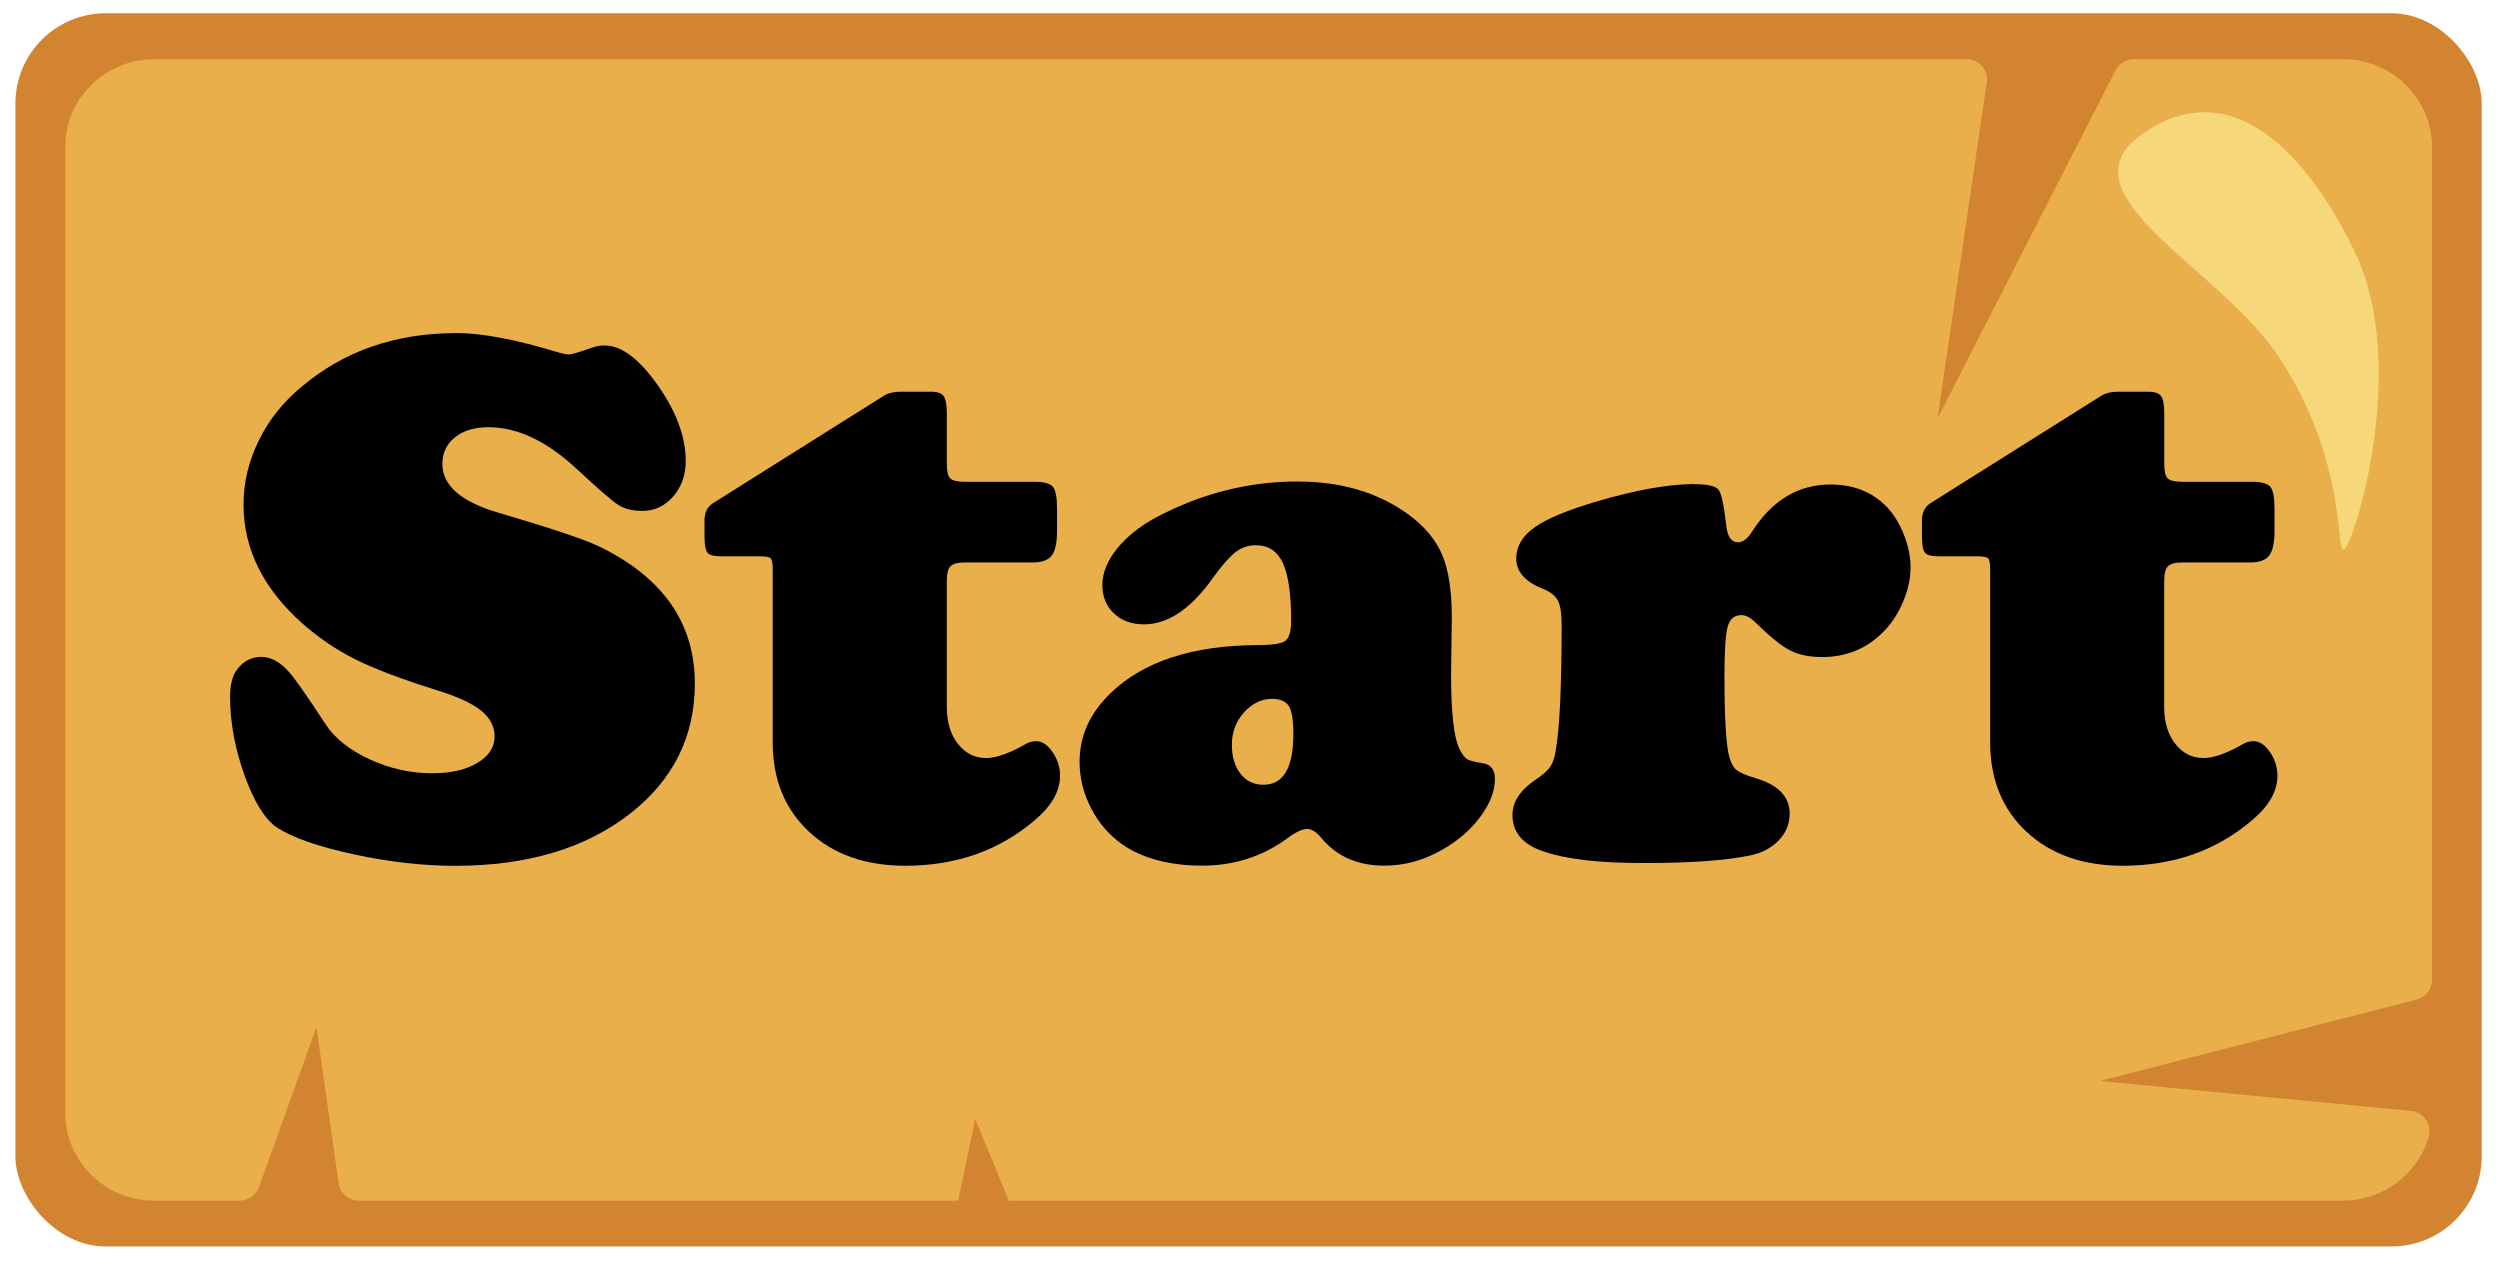 <?xml version="1.0" encoding="UTF-8"?><svg id="Layer_1" xmlns="http://www.w3.org/2000/svg" viewBox="0 0 305 155"><defs><style>.cls-1,.cls-2,.cls-3,.cls-4{stroke-width:0px;}.cls-2{fill:#f6d87b;}.cls-3{fill:#e9af4a;}.cls-4{fill:#d38431;}</style></defs><rect class="cls-4" x="1.88" y="1.62" width="300.89" height="150.45" rx="11" ry="11"/><path class="cls-3" d="m285.83,7.22h-25.48c-.95,0-1.82.52-2.25,1.35l-21.72,42.47,6.01-41.03c.22-1.47-.96-2.79-2.49-2.79H18.83c-6,0-10.87,4.79-10.87,10.71v117.84c0,5.91,4.87,10.71,10.87,10.71h10.39c1.07,0,2.02-.66,2.37-1.64l7.02-19.54,2.7,19.07c.17,1.21,1.23,2.11,2.49,2.11h73.09l2.09-9.94,4.1,9.94h162.75c5,0,9.21-3.32,10.48-7.84.41-1.47-.62-2.96-2.17-3.11l-37.98-3.65,38.67-9.93c1.1-.28,1.87-1.25,1.87-2.36V17.93c0-5.91-4.87-10.71-10.87-10.71Z"/><path class="cls-1" d="m55.64,40.63c3.14,0,7.26.78,12.36,2.33.61.18,1.1.28,1.46.28.3,0,1.22-.28,2.75-.82.49-.18,1.01-.27,1.56-.27,2.04,0,4.2,1.62,6.48,4.85,2.27,3.23,3.41,6.31,3.41,9.24,0,1.71-.51,3.15-1.53,4.33-1.02,1.17-2.27,1.76-3.73,1.76-1.22,0-2.21-.24-2.97-.73s-2.44-1.94-5.03-4.35c-3.66-3.42-7.26-5.13-10.8-5.13-1.71,0-3.07.41-4.1,1.24-1.02.82-1.53,1.91-1.53,3.25,0,2.65,2.33,4.65,7,5.99,6.32,1.86,10.36,3.22,12.13,4.07,7.78,3.78,11.67,9.35,11.67,16.71,0,6.5-2.65,11.81-7.96,15.93-5.43,4.21-12.53,6.32-21.28,6.32-3.91,0-8.03-.46-12.36-1.4-4.33-.93-7.46-2.02-9.38-3.27-1.46-.98-2.78-3.11-3.96-6.38s-1.76-6.48-1.76-9.59c0-1.49.3-2.62.92-3.39.76-.97,1.72-1.46,2.88-1.46s2.27.6,3.34,1.79c.64.67,2.15,2.82,4.53,6.46,1.13,1.71,2.92,3.13,5.38,4.26,2.46,1.13,5,1.69,7.62,1.69,2.26,0,4.09-.42,5.49-1.26,1.4-.84,2.11-1.91,2.11-3.23,0-1.22-.55-2.27-1.65-3.16-1.1-.88-2.88-1.71-5.36-2.47-4.36-1.37-7.69-2.63-9.98-3.78-2.29-1.14-4.42-2.59-6.41-4.33-4.82-4.27-7.23-9.12-7.23-14.55,0-2.68.62-5.3,1.88-7.85,1.25-2.55,3.02-4.75,5.31-6.61,5.13-4.3,11.38-6.46,18.77-6.46Z"/><path class="cls-1" d="m115.51,70.79v15.47c0,1.83.45,3.33,1.35,4.48.9,1.16,2.05,1.74,3.46,1.74,1.19,0,2.76-.55,4.71-1.65.46-.28.92-.41,1.37-.41.73,0,1.4.44,2.01,1.33s.92,1.85.92,2.88c0,1.89-1.04,3.71-3.11,5.45-4.33,3.69-9.58,5.54-15.75,5.54-4.88,0-8.8-1.38-11.76-4.14-2.96-2.76-4.44-6.4-4.44-10.92v-21.14c0-.7-.08-1.14-.25-1.3-.17-.17-.6-.25-1.3-.25h-4.71c-.89,0-1.45-.14-1.69-.43-.24-.29-.37-.97-.37-2.04v-2.01c.03-.92.38-1.59,1.05-2.01l20.96-13.18c.52-.28,1.16-.41,1.92-.41h3.71c.76,0,1.27.18,1.53.53.26.35.39,1.04.39,2.08v6.18c0,.92.14,1.51.43,1.79.29.28.91.41,1.85.41h8.47c1.13,0,1.86.21,2.2.62.33.41.5,1.29.5,2.63v2.7c0,1.46-.21,2.48-.64,3.04-.43.56-1.21.85-2.33.85h-8.28c-.85,0-1.43.15-1.74.46s-.46.88-.46,1.74Z"/><path class="cls-1" d="m158.35,58.75c5.31,0,9.81,1.34,13.5,4.03,1.95,1.44,3.32,3.07,4.1,4.92.78,1.85,1.17,4.39,1.17,7.62l-.09,6.82c0,4.73.33,7.79,1.01,9.2.33.67.66,1.1.96,1.28s.95.35,1.92.5c.98.15,1.46.79,1.46,1.92,0,1.46-.59,2.99-1.76,4.58-1.17,1.59-2.69,2.91-4.55,3.98-2.29,1.34-4.68,2.01-7.19,2.01-3.2,0-5.74-1.1-7.6-3.29-.64-.79-1.24-1.19-1.79-1.19-.61,0-1.42.38-2.43,1.14-3.05,2.23-6.51,3.34-10.39,3.34s-7.23-.86-9.7-2.56c-1.62-1.13-2.9-2.6-3.84-4.42-.95-1.81-1.42-3.71-1.42-5.7,0-3.17,1.28-5.98,3.84-8.42,4-3.84,9.98-5.78,17.94-5.81,1.77,0,2.88-.18,3.34-.53.46-.35.69-1.17.69-2.45,0-3.23-.34-5.58-1.01-7.03-.67-1.45-1.77-2.17-3.3-2.17-.92,0-1.73.27-2.45.82-.72.55-1.61,1.55-2.68,3.02-2.72,3.88-5.55,5.81-8.51,5.81-1.5,0-2.72-.44-3.66-1.33-.95-.88-1.42-2.04-1.42-3.48s.59-2.93,1.76-4.39c1.17-1.46,2.77-2.75,4.78-3.84,5.52-2.93,11.29-4.39,17.3-4.39Zm-3.07,26.5c-1.34,0-2.51.55-3.5,1.65-.99,1.1-1.49,2.41-1.49,3.94s.35,2.65,1.05,3.55c.7.9,1.63,1.35,2.79,1.35,2.44,0,3.66-2.06,3.66-6.18,0-1.68-.18-2.81-.53-3.39-.35-.58-1.01-.88-1.99-.92Z"/><path class="cls-1" d="m206.72,59.07c1.62,0,2.6.23,2.95.69.35.46.66,1.92.94,4.39.15,1.34.62,2.01,1.42,2.01.61,0,1.19-.44,1.74-1.33,2.44-3.81,5.63-5.72,9.57-5.72,2.78,0,5.05.9,6.82,2.7.85.88,1.56,2.02,2.11,3.41.55,1.39.82,2.72.82,4,0,1.44-.34,2.91-1.01,4.42-.67,1.51-1.54,2.75-2.61,3.73-1.95,1.86-4.35,2.79-7.19,2.79-1.56,0-2.86-.28-3.91-.82s-2.43-1.66-4.14-3.34c-.64-.64-1.24-.96-1.79-.96-.85,0-1.41.48-1.67,1.44-.26.96-.39,2.98-.39,6.06,0,4.61.17,7.75.5,9.43.21.91.51,1.55.89,1.9.38.35,1.2.71,2.45,1.08,2.75.82,4.12,2.26,4.12,4.3,0,1.25-.44,2.34-1.33,3.27-.89.93-2.06,1.55-3.52,1.85-2.93.61-7.23.92-12.91.92s-9.5-.47-12.31-1.42c-2.5-.85-3.75-2.33-3.75-4.44,0-1.59.92-3,2.75-4.26.88-.58,1.5-1.11,1.83-1.58.33-.47.56-1.12.69-1.95.49-2.78.73-7.92.73-15.42,0-1.37-.15-2.36-.46-2.95-.31-.59-.92-1.07-1.83-1.44-2.17-.85-3.25-2.09-3.25-3.71,0-1.46.75-2.72,2.24-3.78s4-2.1,7.51-3.14c4.7-1.4,8.7-2.12,11.99-2.15Z"/><path class="cls-1" d="m264.03,70.79v15.47c0,1.83.45,3.33,1.35,4.48.9,1.16,2.05,1.74,3.46,1.74,1.19,0,2.76-.55,4.71-1.65.46-.28.92-.41,1.37-.41.73,0,1.4.44,2.01,1.33.61.88.92,1.85.92,2.88,0,1.89-1.04,3.71-3.11,5.45-4.33,3.69-9.58,5.54-15.74,5.54-4.88,0-8.8-1.38-11.76-4.14-2.96-2.76-4.44-6.4-4.44-10.92v-21.14c0-.7-.08-1.14-.25-1.3-.17-.17-.6-.25-1.3-.25h-4.71c-.88,0-1.45-.14-1.69-.43-.24-.29-.37-.97-.37-2.04v-2.01c.03-.92.38-1.59,1.05-2.01l20.96-13.18c.52-.28,1.16-.41,1.92-.41h3.71c.76,0,1.27.18,1.53.53.26.35.39,1.04.39,2.08v6.18c0,.92.14,1.51.43,1.79.29.28.91.41,1.85.41h8.47c1.13,0,1.86.21,2.2.62.33.41.5,1.29.5,2.63v2.7c0,1.46-.21,2.48-.64,3.04-.43.56-1.21.85-2.33.85h-8.28c-.85,0-1.43.15-1.74.46-.31.3-.46.88-.46,1.74Z"/><path class="cls-2" d="m287.25,30.65c6.83,14.01-.17,36.28-1.35,36.41-.92.1.38-10.82-7.78-23.38-7.1-10.94-27.22-19.98-16.74-27.35,9.78-6.88,19.04.32,25.88,14.32Z"/></svg>